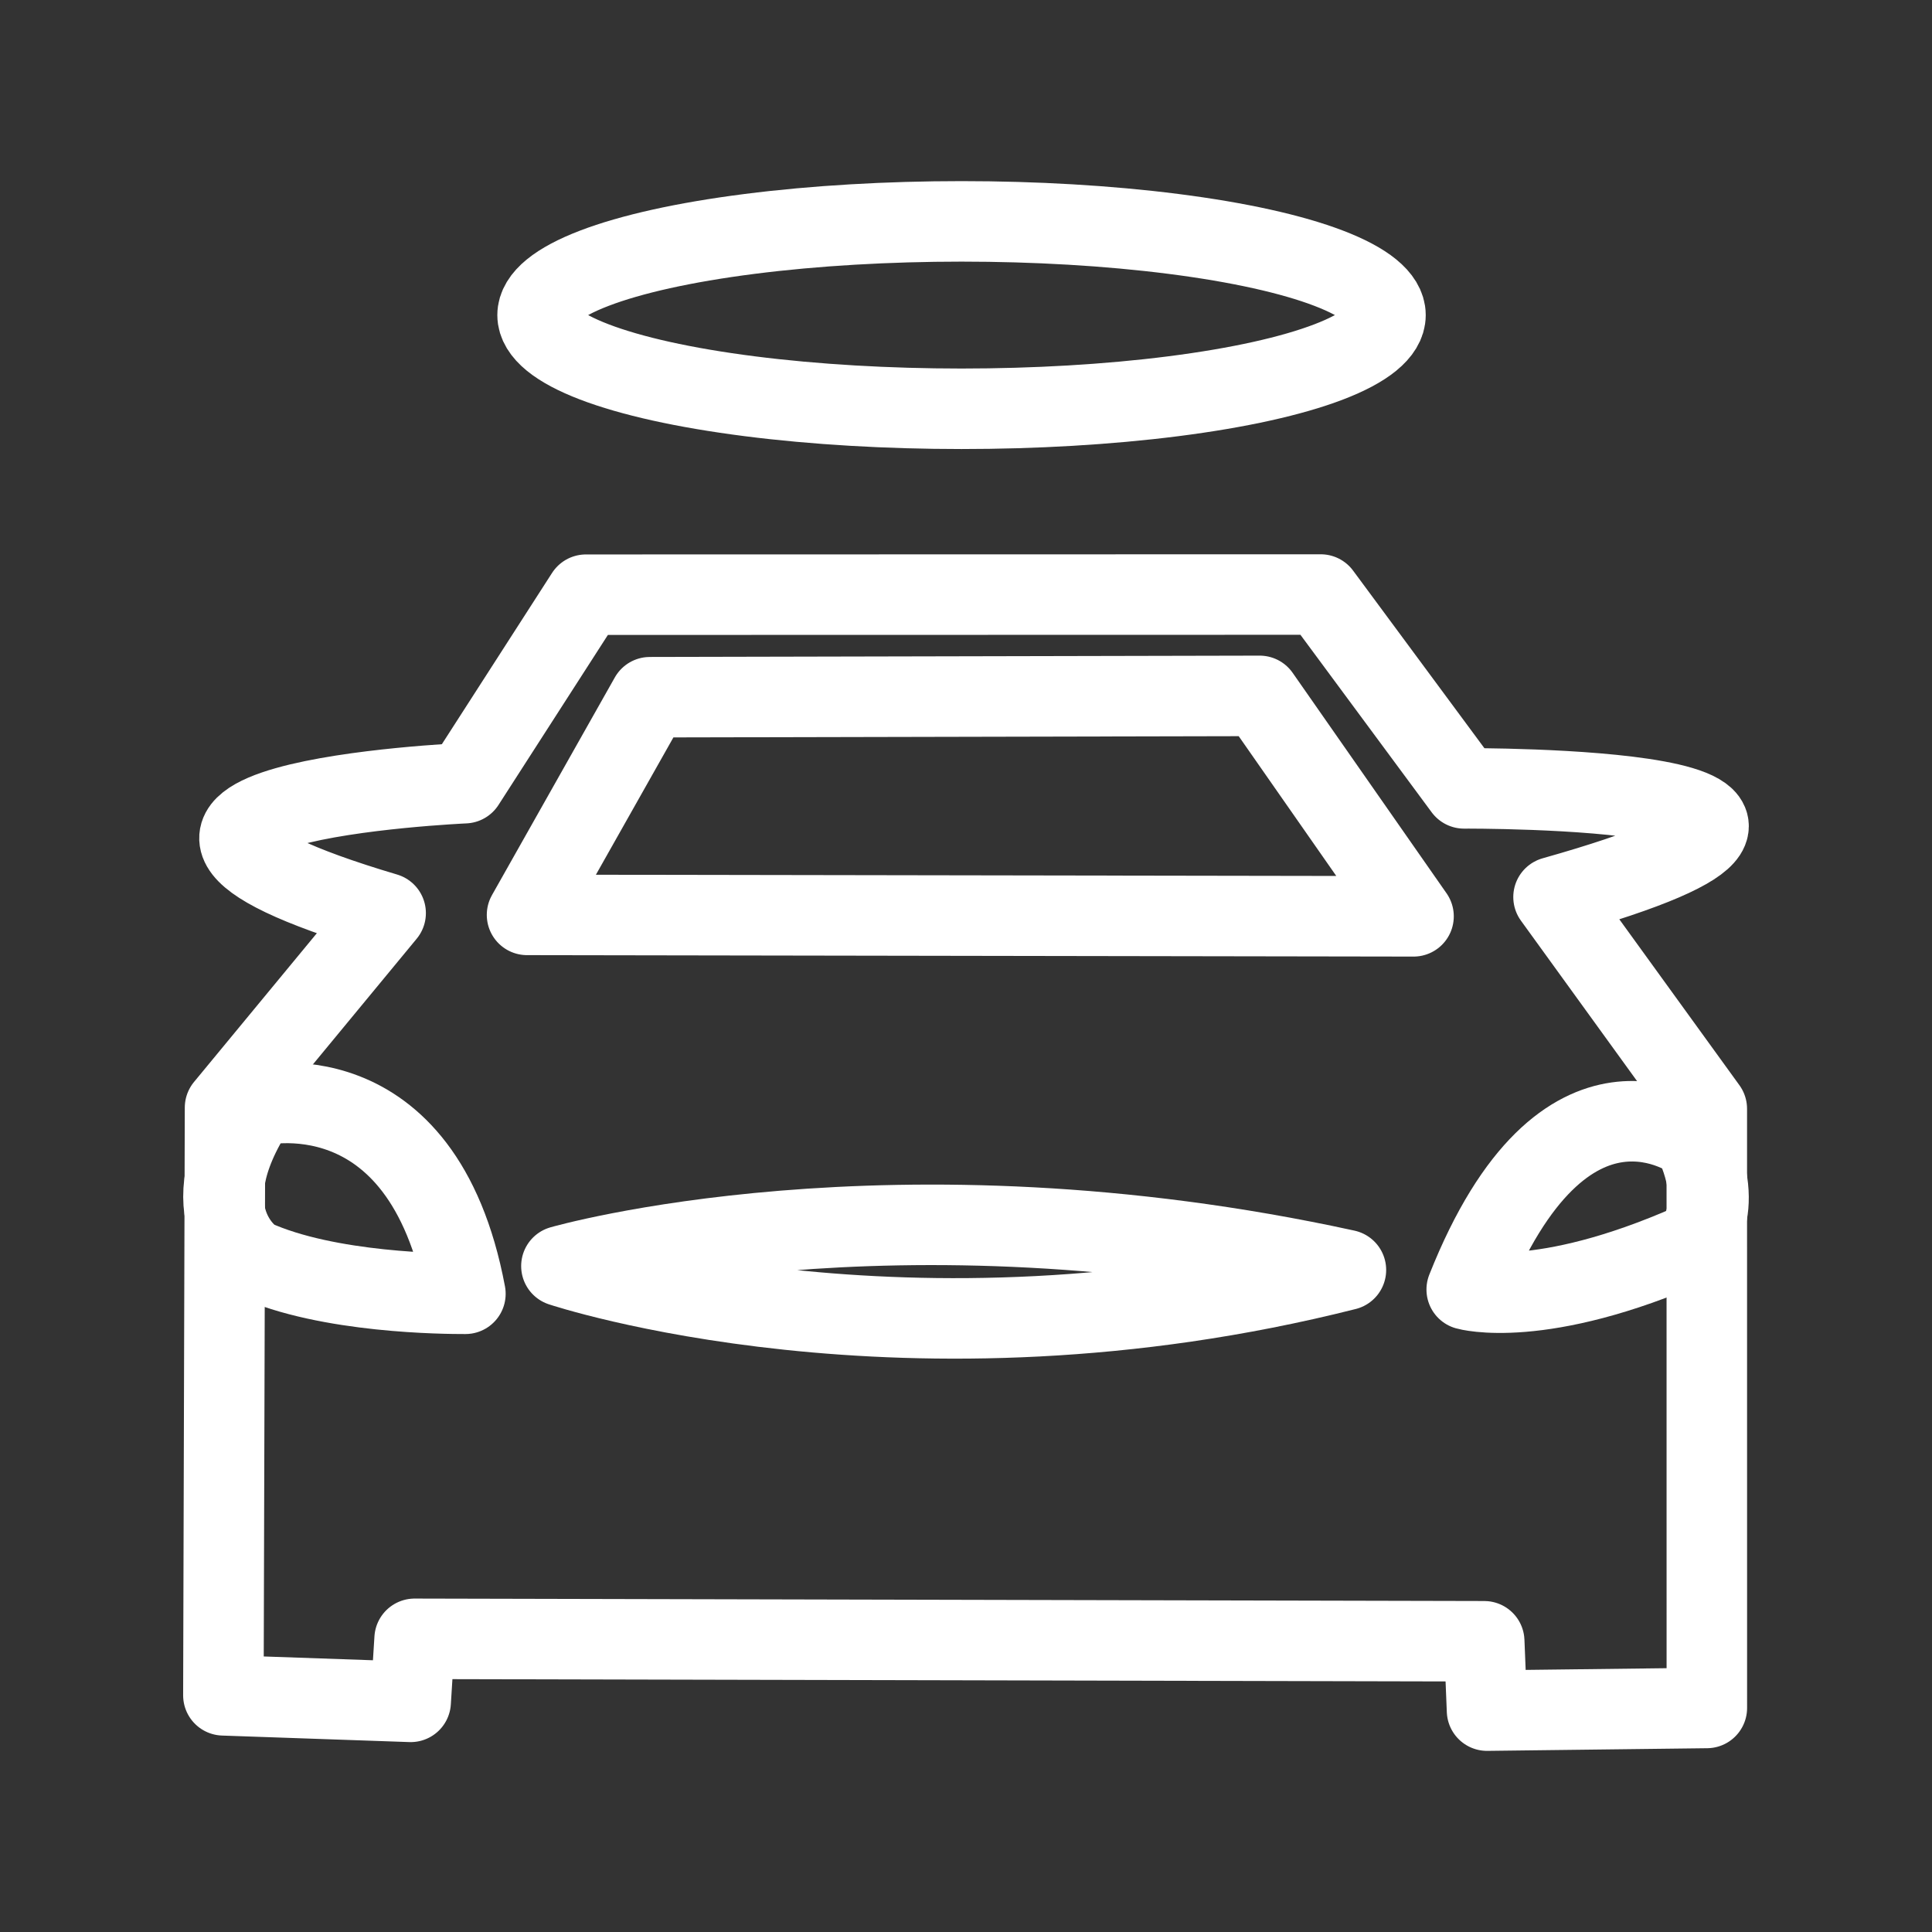<?xml version="1.0" encoding="UTF-8"?><svg id="a" xmlns="http://www.w3.org/2000/svg" viewBox="0 0 48 48"><rect x="0" y="0" width="48" height="48" fill="#333333" stroke="none"/><defs><style>.i{stroke-width:2px;fill:none;stroke:#fff;stroke-linecap:round;stroke-linejoin:round;}</style></defs><g id="b"><path id="c" class="i" d="M38.599,22.286c9.811-2.763-2.225-2.699-2.225-2.699l-3.561-4.816-18.256.004-3.013,4.683s-11.154.499-1.963,3.228l-3.99,4.832-.041,14.602,4.653.162.098-1.566,26.574.061.07,1.723,5.461-.066-.001-14.886-3.808-5.261Z"/><path id="d" class="i" d="M11.562,32.144c-.493,0-3.415-.012-5.262-.851,0,0-1.727-1.081.066-3.815,0,0,4.124-1.051,5.197,4.666Z"/><path id="e" class="i" d="M36.44,32.038s1.824.525,5.591-1.137c0,0,.899-.744.058-2.565,0,0-3.21-2.442-5.649,3.701Z"/><path id="f" class="i" d="M33.439,31.552c-11.28-2.465-19.491-.097-19.491-.097,0,0,8.556,2.86,19.491.097Z"/><path id="g" class="i" d="M13.094,22.73l3.052-5.408,15.15-.033,3.823,5.477-22.024-.036Z"/><ellipse id="h" class="i" cx="23.889" cy="7.828" rx="10.533" ry="2.328"/></g></svg>